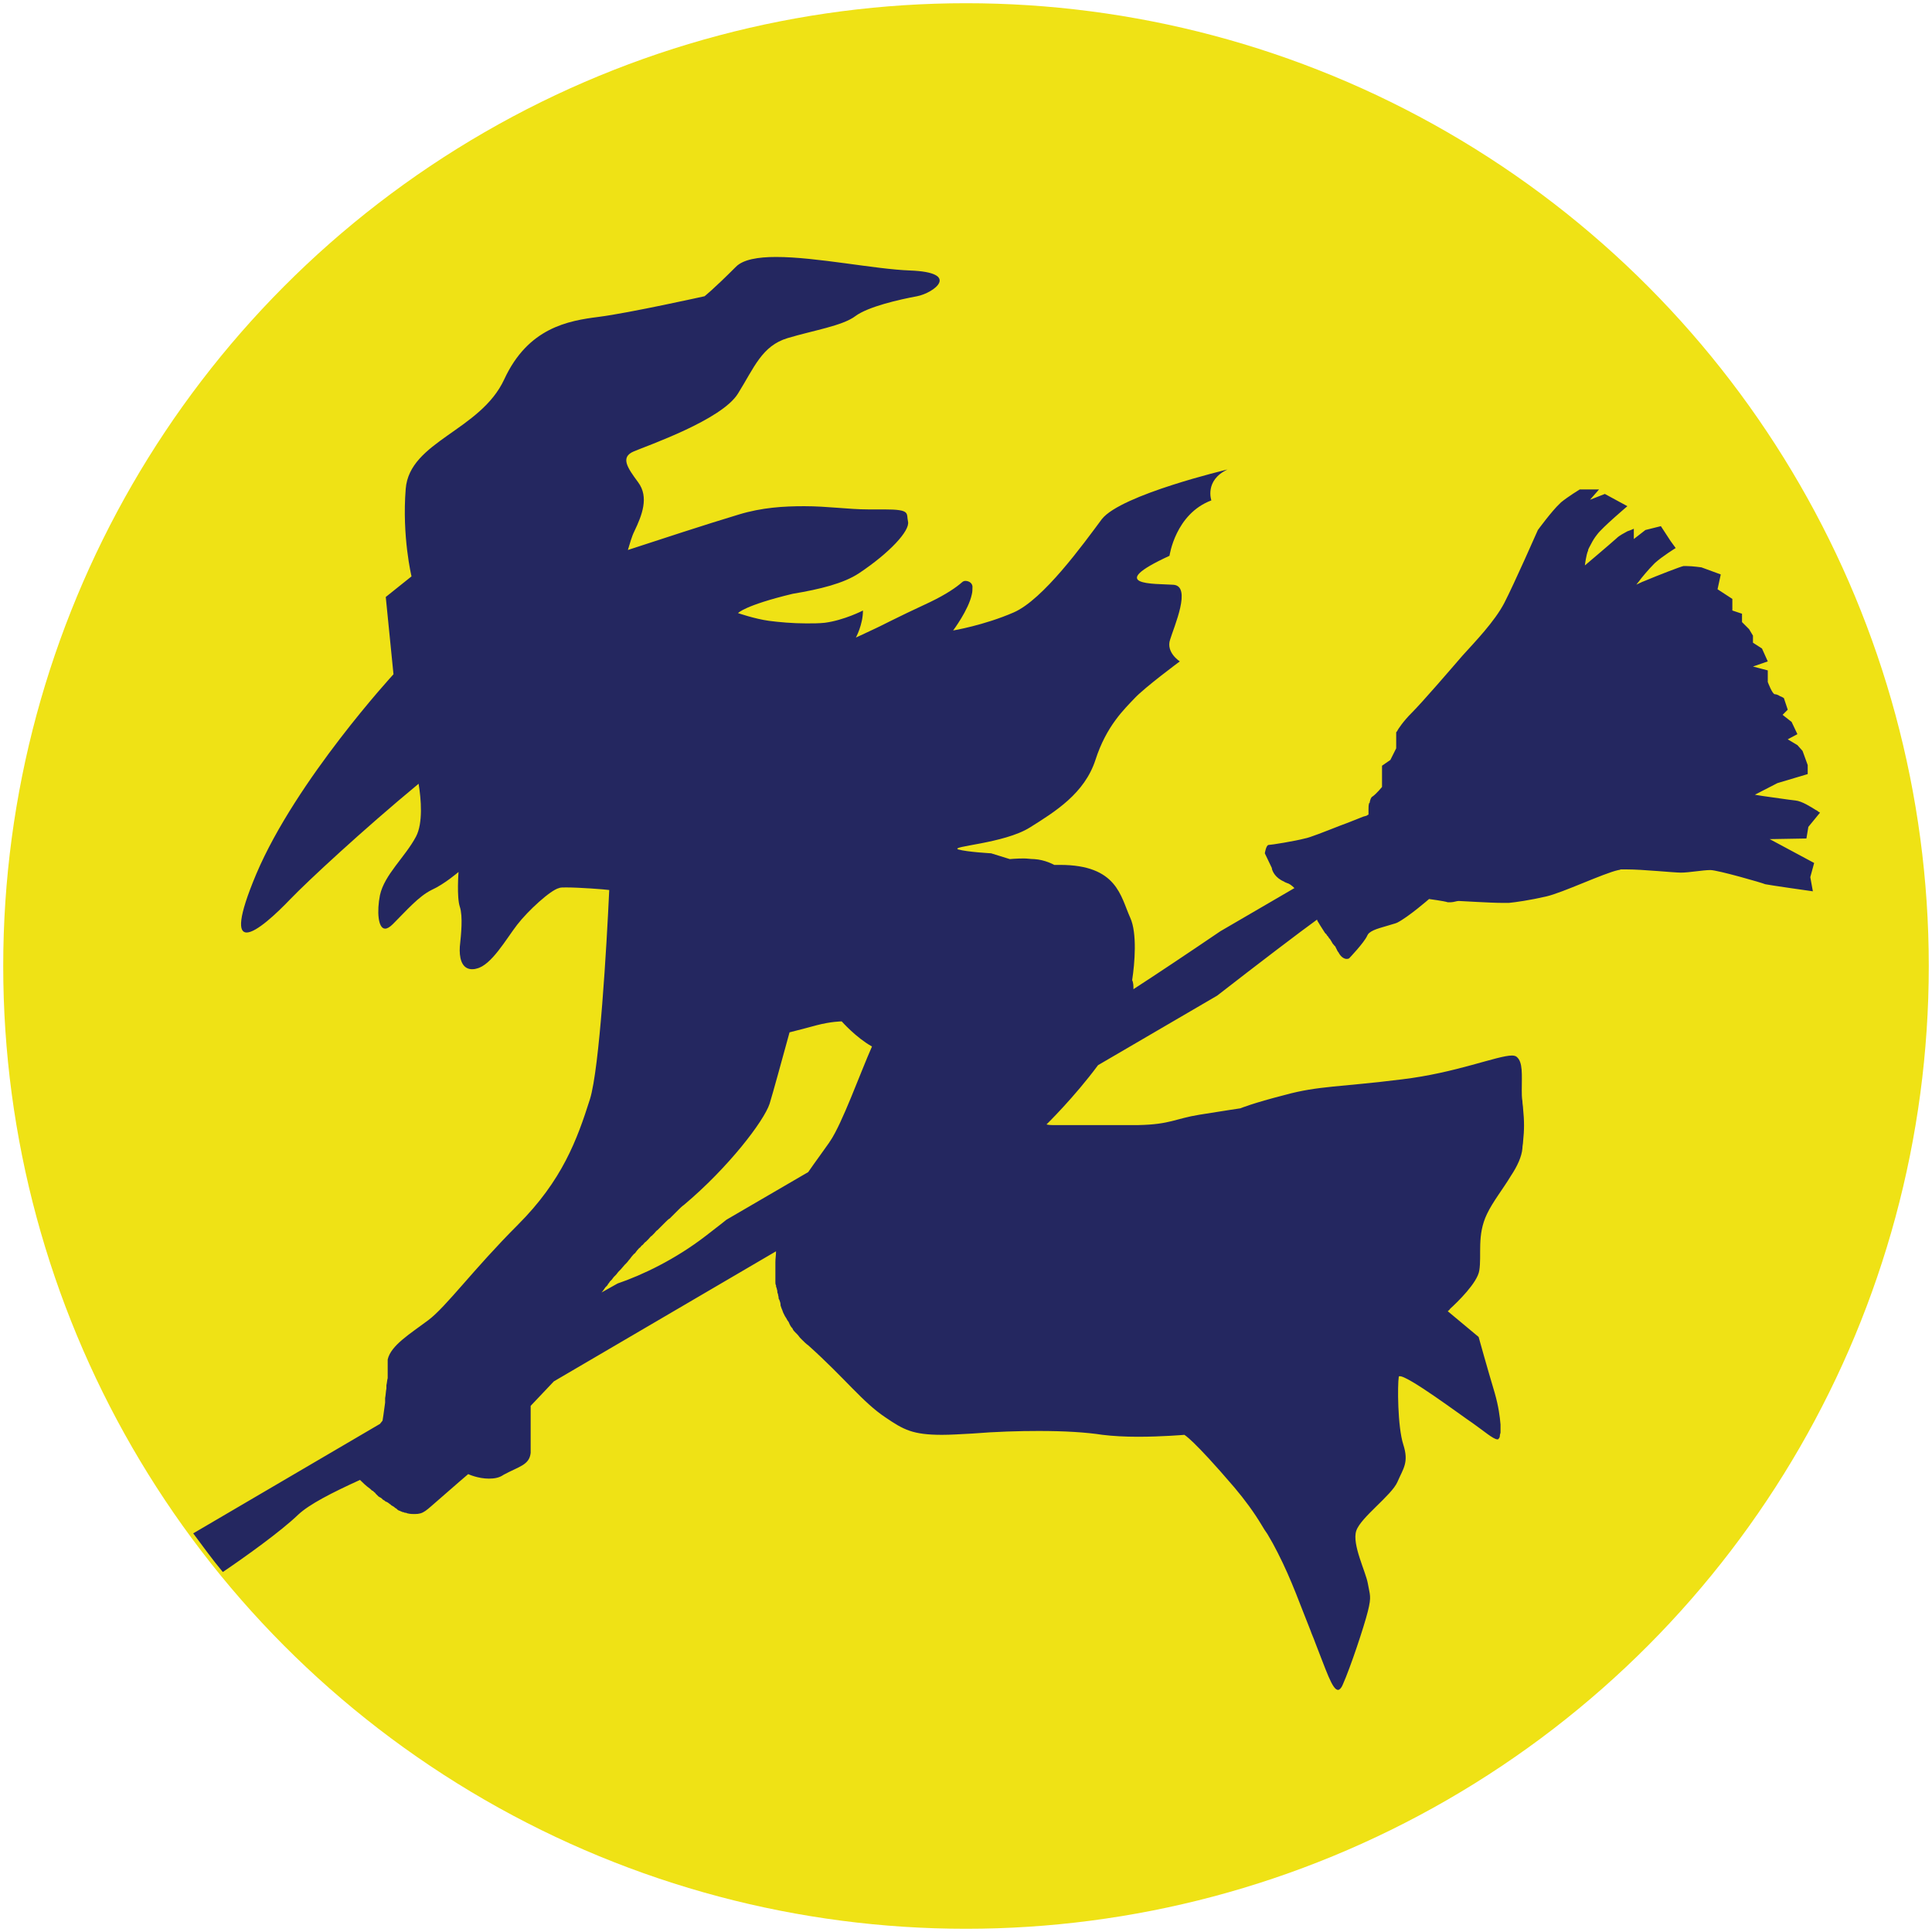 <?xml version="1.0" encoding="utf-8"?>
<!-- Generator: Adobe Illustrator 22.0.1, SVG Export Plug-In . SVG Version: 6.00 Build 0)  -->
<svg version="1.1" xmlns="http://www.w3.org/2000/svg" xmlns:xlink="http://www.w3.org/1999/xlink" x="0px" y="0px"
	 viewBox="0 0 300 300" style="enable-background:new 0 0 300 300;" xml:space="preserve">
<style type="text/css">
	.st0{fill:#EFE215;}
	.st1{fill:#242760;}
</style>
<g id="Capa_1">
</g>
<g id="DQVV_LOGO">
	<circle id="Moon" class="st0" cx="150" cy="150" r="149.5"/>
	<path id="Witch" class="st1" d="M274.8,130.3l5.7-0.1l0.3-1.8l1.8-2.2c0,0,0,0-0.1-0.1c-0.1,0-0.2-0.1-0.3-0.2
		c-0.1,0-0.1-0.1-0.2-0.1c-0.8-0.5-2.2-1.4-3.2-1.5c-1-0.1-3.6-0.5-5.1-0.7c-0.7-0.1-1.2-0.2-1.2-0.2l3.5-1.8l4.7-1.4v-1.4l-0.8-2.2
		l-0.8-0.9l-1.5-0.9l1.5-0.8l-0.9-1.9l-1.4-1.1l0.8-0.8l-0.6-1.8c0,0-0.3-0.2-0.6-0.3c-0.3-0.2-0.6-0.3-0.8-0.3
		c-0.4,0-1.1-1.9-1.1-1.9v-1.8l-2.3-0.6l2.3-0.8l-0.9-2l-1.4-0.9v-1.1l-0.6-1l-1.1-1.1v-1.3l-1.5-0.5v-1.8l-2.3-1.5l0.5-2.3l-3-1.1
		c0,0-1.4-0.2-2.3-0.2c-0.2,0-0.4,0-0.5,0c-0.5,0.1-4.1,1.5-6,2.3c-0.2,0.1-0.3,0.1-0.5,0.2c-0.1,0.1-0.3,0.1-0.4,0.2
		c-0.3,0.1-0.4,0.2-0.4,0.2s0.1-0.2,0.3-0.4c0.5-0.7,1.6-2,2.4-2.8c0.1-0.1,0.1-0.1,0.2-0.2c1.1-1,3.2-2.3,3.2-2.3l-0.8-1.1
		l-1.5-2.3l-2.4,0.6l-1.8,1.4v-1.6c0,0-0.4,0.2-1,0.4c-0.5,0.3-1.2,0.6-1.7,1.1c-1,0.9-4.9,4.2-4.9,4.2v0l0,0c0,0,0.2-1.7,0.5-2.3
		c0,0,0-0.1,0-0.1c0.1-0.3,0.3-0.6,0.5-1c0.2-0.4,0.5-0.9,0.9-1.4c0.8-1.1,4.7-4.4,4.7-4.4l-3.5-1.9l-2.3,0.9l1.4-1.6h-3
		c0,0-1.8,1.1-2.9,2c-0.1,0.1-0.1,0.1-0.2,0.2c-1.2,1.1-3.4,4.1-3.4,4.1s-3.7,8.4-5.2,11.3c-1.5,2.9-4.6,6.1-6.5,8.2
		c-1.9,2.2-6.2,7.2-7.9,8.9c-1.3,1.3-2.1,2.5-2.3,2.9c-0.1,0.1-0.1,0.1-0.1,0.1v2.5l-0.9,1.8l-1.3,0.9v3.3c0,0-0.9,1.1-1.5,1.5
		c-0.2,0.1-0.3,0.4-0.4,0.8c0,0.1,0,0.2-0.1,0.2c-0.1,0.3-0.1,0.7-0.1,1c0,0.4,0,0.8,0,0.8s-0.1,0-0.2,0.1c-0.1,0.1-0.3,0.1-0.6,0.2
		c-0.8,0.3-2.2,0.9-3.6,1.4c-2.3,0.9-4.8,1.9-5.5,2c-1.5,0.4-5.2,1-5.6,1s-0.6,1.3-0.6,1.3l1.1,2.3c0,0,0,0.1,0,0.1
		c0.1,0.4,0.5,1.4,1.9,2c0.1,0.1,0.2,0.1,0.4,0.2c0.4,0.1,0.8,0.4,1.2,0.8l-11.5,6.7c-5,3.4-10.1,6.8-13.5,9c0-0.5,0-1-0.2-1.4
		c0.4-2.6,0.8-7.3-0.3-9.7c-1.5-3.3-2-8.2-10.9-8.2c-0.3,0-0.6,0-0.9,0c0,0,0,0,0,0c0,0-1.4-0.8-3.1-0.9c-0.5,0-1.1-0.1-1.6-0.1
		c-1.2,0-2.2,0.1-2.2,0.1h0l-2.9-0.9c0,0-3.7-0.2-5.1-0.6c-1.4-0.5,7.1-0.9,11.1-3.4c4-2.5,8.5-5.3,10.2-10.5
		c1.7-5.3,4.5-7.9,6.1-9.6c1.6-1.7,7-5.7,7-5.7s-2.2-1.4-1.5-3.4c0.6-2,3.4-8.3,0.5-8.5c-2.9-0.2-10.8,0.2-0.6-4.5
		c0,0,0.9-6.5,6.5-8.6c0,0-1.1-3.1,2.5-4.8c0,0-16.5,3.9-19.5,7.7c-2.9,3.9-9.1,12.5-13.7,14.5c-4.6,2-9.4,2.8-9.4,2.8
		s2.4-3.2,2.9-5.6c0.1-0.4,0.1-0.7,0.1-1c0.1-0.7-0.5-1.1-1.1-1.1c-0.2,0-0.4,0.1-0.5,0.2c-0.9,0.8-2.5,1.9-5,3.1
		c-5.4,2.5-8,3.9-8.5,4.1c-0.4,0.2-3,1.4-3,1.4v0l0,0c0,0,1.1-2,1.1-4.2c0,0-2.9,1.5-5.9,1.9c-0.9,0.1-1.9,0.1-2.9,0.1
		c-2.1,0-4.3-0.2-5.8-0.4c-2.2-0.3-4.8-1.2-4.8-1.2s1-1.2,8.5-3c4.2-0.7,7.9-1.6,10.3-3.2c4.8-3.2,7.9-6.6,7.6-8
		c-0.3-1.3,0.5-1.9-3.7-1.9c-0.4,0-0.9,0-1.4,0c-0.4,0-0.7,0-1.1,0c-3,0-6.3-0.5-9.9-0.5c-3.2,0-6.6,0.2-10.2,1.3
		c-5,1.5-12.3,3.9-17.2,5.5c0.3-1,0.6-2.1,1-2.9c1.2-2.5,2.3-5.3,0.6-7.6s-2.8-3.9-0.7-4.8c2.1-0.9,13.7-4.9,16.2-9
		c2.5-4,3.7-7.4,7.7-8.6c4-1.2,8.5-1.9,10.5-3.4c2-1.5,6.9-2.6,9.6-3.1c2.6-0.5,6.9-3.7-1.1-4c-5.5-0.2-14.5-2.1-20.8-2.1
		c-2.8,0-5.1,0.4-6.2,1.5c-3.6,3.6-4.9,4.6-4.9,4.6S97.7,48.6,93,49.2c-4.8,0.6-11,1.7-14.7,9.7s-14.7,9.6-15.3,17
		c-0.6,7.4,0.9,13.6,0.9,13.6l-4,3.2l1.2,12c0,0-15.1,16.4-21.3,31c-2.9,6.9-2.8,9.1-1.5,9.1c1.5,0,4.6-2.9,6.8-5.2
		c2.7-2.8,11.2-10.7,19.9-17.9c0.4,2.4,0.7,6.1-0.4,8.2c-1.7,3.2-4.9,5.9-5.6,9.1c-0.5,2.5-0.3,5.2,0.8,5.2c0.3,0,0.7-0.2,1.2-0.7
		c2.2-2.2,4-4.3,6-5.3c2-0.9,4.2-2.8,4.2-2.8s-0.3,3.9,0.2,5.4c0.5,1.5,0.2,4.3,0,6.2c-0.1,1.6,0.2,3.4,1.8,3.5c0.2,0,0.5,0,0.8-0.1
		c2.3-0.5,4.6-4.6,6.3-6.8c1.7-2.2,5.2-5.4,6.5-5.7c0.2-0.1,0.6-0.1,1.1-0.1c2.1,0,6,0.3,6.7,0.4c-0.4,8.7-1.5,27.7-3,32.5
		c-2,6.3-4.3,12.6-11.2,19.5c-6.9,6.9-11.1,12.7-13.9,14.8c-2.8,2.1-5.8,3.9-6.3,6.1c0,0,0,0,0,0c0,0.1,0,0.1,0,0.2c0,0,0,0.1,0,0.1
		c0,0.1,0,0.1,0,0.2c0,0,0,0.1,0,0.1c0,0.1,0,0.1,0,0.2c0,0.1,0,0.1,0,0.2c0,0.1,0,0.1,0,0.2c0,0.1,0,0.2,0,0.3c0,0.1,0,0.1,0,0.2
		c0,0.1,0,0.1,0,0.2c0,0.1,0,0.1,0,0.2c0,0.1,0,0.2,0,0.2c0,0.1,0,0.1,0,0.2c0,0.1,0,0.2,0,0.3c0,0,0,0.1,0,0.1
		c-0.1,0.3-0.1,0.7-0.2,1.1c0,0,0,0,0,0.1c0,0.1,0,0.2,0,0.3l0,0.1c-0.1,0.5-0.1,1-0.2,1.5c0,0,0,0,0,0c0,0.1,0,0.2,0,0.3
		c0,0,0,0,0,0.1c0,0.1,0,0.2,0,0.3c0,0,0,0,0,0c-0.2,1.6-0.4,2.8-0.4,2.8l-0.4,0.5l-29,17c1.5,2,3,4.1,4.6,6c3.4-2.3,9-6.3,11.7-8.9
		c1.7-1.6,5.2-3.4,9.6-5.4c0.4,0.4,0.9,0.9,1.6,1.4l0,0c0,0,0.1,0.1,0.1,0.1c0.1,0.1,0.2,0.2,0.3,0.2c0.1,0.1,0.1,0.1,0.2,0.2
		c0.1,0.1,0.2,0.1,0.2,0.2c0.1,0.1,0.1,0.1,0.2,0.2c0.1,0.1,0.2,0.2,0.3,0.3c0.1,0,0.1,0.1,0.2,0.1c0.2,0.1,0.3,0.2,0.5,0.4
		c0.1,0,0.1,0.1,0.2,0.1c0.1,0.1,0.2,0.2,0.3,0.2c0.1,0,0.1,0.1,0.2,0.1c0.1,0.1,0.3,0.2,0.4,0.3c0,0,0.1,0,0.1,0.1
		c0.2,0.1,0.3,0.2,0.5,0.3c0,0,0.1,0.1,0.1,0.1c0.1,0.1,0.2,0.1,0.3,0.2c0,0,0.1,0.1,0.1,0.1c0.1,0.1,0.3,0.2,0.4,0.2c0,0,0,0,0,0
		c0.1,0.1,0.3,0.1,0.4,0.2c0,0,0.1,0,0.1,0c0.1,0,0.2,0.1,0.3,0.1c0,0,0.1,0,0.1,0c0.1,0,0.2,0.1,0.3,0.1c0,0,0,0,0,0
		c0.4,0.1,0.8,0.1,1.1,0.1c1.4,0,1.7-0.5,3.8-2.3c2.5-2.2,4.5-3.9,4.5-3.9s1.5,0.7,3.2,0.7c0.8,0,1.6-0.1,2.3-0.6
		c2.4-1.3,4-1.5,4.2-3.4c0-0.1,0-0.2,0-0.3c0,0,0,0,0,0c0-0.1,0-0.2,0-0.4c0,0,0,0,0-0.1c0-0.1,0-0.3,0-0.4c0,0,0,0,0,0
		c0-0.3,0-0.6,0-1c0,0,0,0,0,0c0-0.2,0-0.3,0-0.5v0c0-0.3,0-0.7,0-1c0,0,0,0,0,0c0-0.2,0-0.3,0-0.5c0,0,0,0,0,0c0-0.2,0-0.3,0-0.5
		c0,0,0,0,0,0c0-1,0-1.9,0-2.3c0,0,0,0,0,0c0-0.2,0-0.3,0-0.3l3.6-3.8l34.5-20.2c0,0.6-0.1,1.1-0.1,1.7c0,0,0,0,0,0
		c0,0.1,0,0.2,0,0.4c0,0.2,0,0.3,0,0.5c0,0.1,0,0.3,0,0.4c0,0.2,0,0.3,0,0.5c0,0.1,0,0.3,0,0.4c0,0.2,0,0.3,0,0.5c0,0.1,0,0.3,0,0.4
		c0,0.2,0,0.3,0.1,0.5c0,0.1,0,0.3,0.1,0.4c0,0.2,0.1,0.3,0.1,0.5c0,0.1,0,0.3,0.1,0.4c0,0.2,0.1,0.4,0.1,0.6c0,0.1,0,0.2,0.1,0.3
		c0.1,0.3,0.2,0.5,0.2,0.8c0,0,0,0.1,0,0.1c0.1,0.3,0.2,0.6,0.3,0.8c0,0.1,0.1,0.2,0.1,0.3c0.1,0.2,0.2,0.4,0.3,0.6
		c0.1,0.1,0.1,0.2,0.2,0.3c0.1,0.2,0.2,0.4,0.3,0.5c0.1,0.1,0.1,0.2,0.2,0.4c0.1,0.2,0.2,0.4,0.3,0.5c0.1,0.1,0.2,0.2,0.2,0.3
		c0.1,0.2,0.3,0.4,0.4,0.5c0.1,0.1,0.2,0.2,0.3,0.3c0.2,0.2,0.3,0.4,0.5,0.6c0.1,0.1,0.2,0.2,0.3,0.3c0.3,0.3,0.6,0.6,0.9,0.8
		c5.8,5.2,8.4,8.8,12,11.2c2.8,1.9,4.2,2.7,8.8,2.7c1.3,0,2.8-0.1,4.7-0.2c3.7-0.3,7.2-0.4,10.3-0.4c4,0,7.3,0.2,9.9,0.6
		c1.6,0.2,3.6,0.3,5.5,0.3c3.7,0,7.2-0.3,7.2-0.3s1.3,0.6,7.8,8.2c1.6,1.9,3,3.8,4.2,5.8c0.3,0.5,0.6,1,0.9,1.4
		c0.6,1,1.1,1.9,1.6,2.9c2.2,4.3,3.6,8.4,5.1,12.1c0.2,0.6,0.5,1.2,0.7,1.8c1.7,4.3,2.7,7.5,3.6,7.4c0.2,0,0.5-0.3,0.7-0.8
		c1.2-2.7,3.3-9,3.9-11.4c0.6-2.4,0.3-2.5,0-4.3c-0.3-1.8-2.5-6.1-1.8-8.2c0.7-2.1,5.5-5.5,6.4-7.6c0.9-2.1,1.8-3,0.9-5.8
		c-0.9-2.8-0.9-9.3-0.7-10.5c0-0.1,0.1-0.1,0.1-0.1c1.2-0.2,9.6,6.1,11.4,7.3c1.7,1.2,3.2,2.5,3.8,2.5c0.1,0,0.2,0,0.2-0.1
		c0.1-0.1,0.2-0.2,0.2-0.5c0-0.2,0.1-0.3,0.1-0.5c0-0.3,0-0.7,0-1.2c-0.1-1.2-0.3-2.8-0.9-4.9c-1.2-4-2.5-8.7-2.5-8.7l-4.8-4
		c0,0,0.2-0.1,0.4-0.4c1.1-1,4.2-4,4.5-5.9c0.4-2.4-0.4-5.5,1.2-8.8c0.9-1.9,2.5-3.9,3.7-5.9c1-1.5,1.7-3,1.8-4.3
		c0-0.4,0.1-0.7,0.1-1c0.2-1.9,0.2-3.2,0-5.2c0-0.3-0.1-0.7-0.1-1.1c-0.1-0.6-0.1-1.2-0.1-1.7c0-2.4,0.2-4.4-0.8-5.2
		c-0.1-0.1-0.4-0.2-0.7-0.2c-2.3,0-8.7,2.7-17.1,3.7c-9.6,1.2-13,1-18.1,2.4c-5.1,1.3-7,2.1-7,2.1s-2.7,0.4-6.4,1
		c-3.7,0.6-4.5,1.5-9.4,1.6c-0.2,0-0.5,0-0.7,0c0,0-0.1,0-0.1,0c-0.2,0-0.5,0-0.7,0c0,0-0.1,0-0.1,0c-0.2,0-0.5,0-0.7,0
		c0,0-0.1,0-0.1,0c-0.3,0-0.5,0-0.8,0c-0.1,0-0.1,0-0.2,0c-0.3,0-0.5,0-0.8,0c0,0-0.1,0-0.1,0c-0.3,0-0.5,0-0.8,0
		c-0.1,0-0.1,0-0.2,0c-0.3,0-0.6,0-0.8,0c-0.1,0-0.1,0-0.2,0c-0.3,0-0.5,0-0.8,0c0,0,0,0-0.1,0c-0.3,0-0.6,0-0.8,0
		c-0.1,0-0.1,0-0.2,0c-0.3,0-0.5,0-0.8,0c0,0-0.1,0-0.1,0c-0.2,0-0.5,0-0.7,0c0,0-0.1,0-0.1,0c-0.2,0-0.5,0-0.7,0
		c-0.1,0-0.1,0-0.2,0c-0.2,0-0.4,0-0.7,0c0,0,0,0-0.1,0c-0.2,0-0.4,0-0.6,0c0,0-0.1,0-0.1,0c-0.2,0-0.4,0-0.6,0c0,0,0,0,0,0
		c-0.2,0-0.3,0-0.5,0c0,0,0,0,0,0c-0.6,0-0.9-0.1-0.9-0.1s4.3-4.2,8-9.2l18.5-10.8c6.3-4.9,13-10,15.5-11.8c0.1,0.3,0.2,0.4,0.2,0.4
		s0.4,0.7,1,1.6v0c0.1,0.1,0.1,0.2,0.2,0.2c0,0,0,0,0,0c0.1,0.1,0.1,0.2,0.2,0.3c0,0,0.1,0.1,0.1,0.1c0.1,0.1,0.1,0.2,0.2,0.3
		c0,0,0.1,0.1,0.1,0.1c0.1,0.1,0.1,0.2,0.2,0.3c0,0.1,0.1,0.1,0.1,0.2c0.1,0.1,0.1,0.2,0.2,0.3c0,0,0.1,0.1,0.1,0.1
		c0.1,0.1,0.1,0.2,0.2,0.2c0,0.1,0.1,0.1,0.1,0.2c0,0.1,0.1,0.1,0.1,0.2c0,0.1,0.1,0.1,0.1,0.2c0,0.1,0.1,0.1,0.1,0.2
		c0,0,0,0.1,0.1,0.1c0,0.1,0.1,0.1,0.1,0.2c0.4,0.7,0.9,0.9,1.2,0.9c0.3,0,0.4-0.1,0.4-0.1s2.3-2.4,2.8-3.5c0-0.1,0.1-0.1,0.1-0.2
		c0.5-0.7,1.9-1,3.2-1.4c0.3-0.1,0.7-0.2,1-0.3c0.1,0,0.2-0.1,0.3-0.1c1.8-0.9,5-3.7,5-3.7h0c0,0,2.3,0.3,2.9,0.5c0,0,0.1,0,0.1,0
		c0,0,0.1,0,0.2,0c0.1,0,0.1,0,0.2,0c0.4,0,0.9-0.2,1.2-0.2h0c0.3,0,4.9,0.3,6.8,0.3c0.4,0,0.6,0,0.8,0c0.1,0,0.1,0,0.2,0
		c1-0.1,3.2-0.4,5.8-1c2.6-0.6,8.9-3.6,11.2-4.1c0.2,0,0.3-0.1,0.4-0.1c0.2,0,0.5,0,0.9,0c2.5,0,7.3,0.5,8.4,0.5
		c1.3,0,3.4-0.4,4.6-0.4c0,0,0,0,0,0c1.1,0,8.1,2,8.5,2.2c0.4,0.1,7.3,1.1,7.4,1.1l-0.4-2.2l0.6-2.2L274.8,130.3z M128.9,177.2
		C128.9,177.2,128.8,177.2,128.9,177.2c-0.1,0.1-0.1,0.2-0.2,0.3c0,0,0,0,0,0c-0.9,1.3-2.1,2.9-3.2,4.5l-12.7,7.4
		c-1.1,0.9-2.2,1.7-3.2,2.5c-4.8,3.7-9.9,6.1-13.7,7.4l-2.5,1.4c0.2-0.2,0.4-0.5,0.6-0.8c0,0,0,0,0,0c0.1-0.1,0.1-0.1,0.2-0.2
		c0.1-0.1,0.2-0.2,0.2-0.3c0.1-0.1,0.2-0.2,0.3-0.4c0.1-0.1,0.2-0.2,0.3-0.3c0.1-0.1,0.2-0.3,0.3-0.4c0.1-0.1,0.2-0.2,0.3-0.3
		c0.2-0.2,0.3-0.4,0.5-0.6c0.1-0.1,0.2-0.2,0.3-0.3c0.2-0.2,0.4-0.5,0.6-0.7c0.1-0.1,0.2-0.2,0.3-0.3c0.2-0.2,0.3-0.4,0.5-0.6
		c0.1-0.1,0.2-0.3,0.3-0.4c0.2-0.2,0.3-0.4,0.5-0.5c0.1-0.1,0.2-0.3,0.3-0.4c0.2-0.2,0.3-0.4,0.5-0.5c0.1-0.1,0.2-0.3,0.4-0.4
		c0.2-0.2,0.3-0.4,0.5-0.5c0.1-0.1,0.3-0.3,0.4-0.4c0.2-0.2,0.3-0.4,0.5-0.5c0.1-0.1,0.3-0.3,0.4-0.4c0.2-0.2,0.3-0.4,0.5-0.5
		c0.1-0.1,0.3-0.3,0.4-0.4c0.2-0.2,0.4-0.4,0.5-0.5c0.1-0.1,0.3-0.3,0.4-0.4c0.2-0.2,0.4-0.4,0.6-0.5c0.1-0.1,0.2-0.2,0.4-0.4
		c0.2-0.2,0.4-0.4,0.6-0.6c0.1-0.1,0.2-0.2,0.3-0.3c0.3-0.3,0.6-0.6,0.9-0.8c6.9-5.8,12.4-13,13.3-15.7c0.5-1.6,2-7.1,3.1-11.1
		c1.6-0.4,3.1-0.8,4.2-1.1c2.3-0.6,3.9-0.6,3.9-0.6s2.2,2.5,4.7,3.9C133.5,166.8,130.8,174.4,128.9,177.2z"/>
</g>
</svg>
